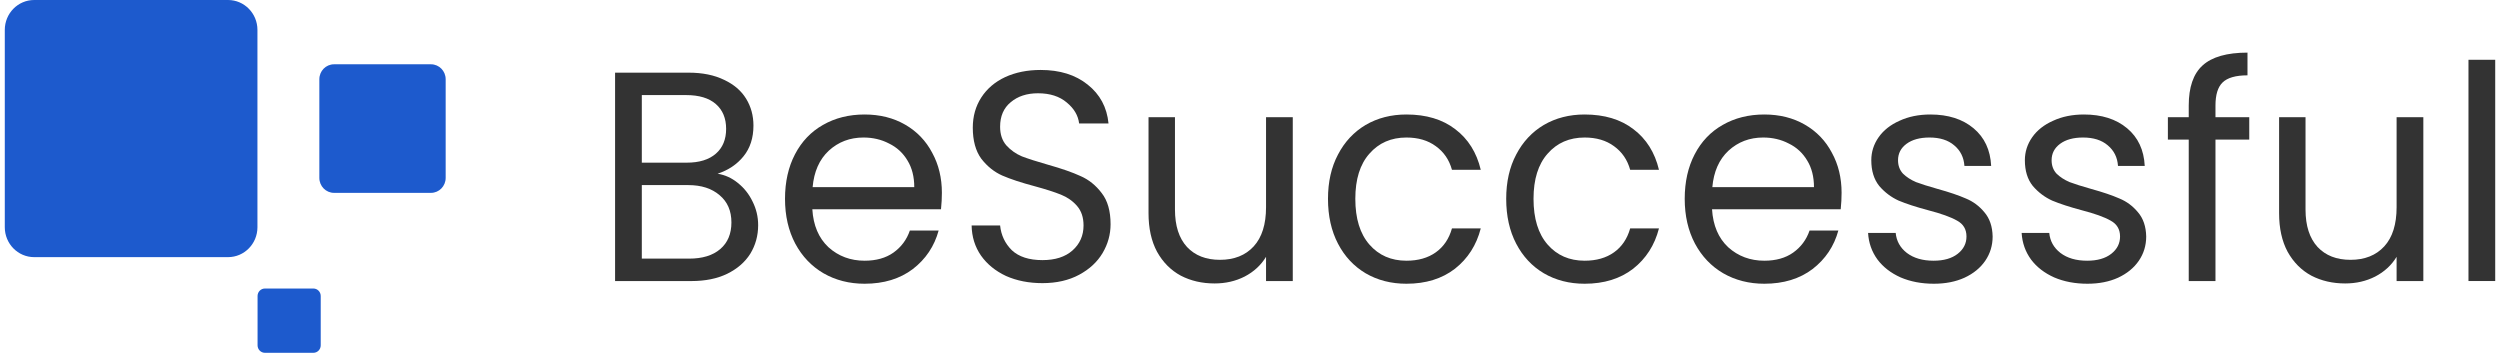 <svg width="180" height="26" viewBox="0 0 200 29" fill="none" xmlns="http://www.w3.org/2000/svg">
<path d="M25.261 6.364C25.261 5.7 25.79 5.163 26.441 5.163H34.227C34.878 5.163 35.406 5.7 35.406 6.364V14.287C35.406 14.95 34.878 15.488 34.227 15.488H26.441C25.79 15.488 25.261 14.95 25.261 14.287V6.364Z" fill="#1D5ACD"/>
<path d="M20.3 23.77C20.3 23.439 20.564 23.17 20.89 23.17H24.782C25.108 23.17 25.372 23.439 25.372 23.77V27.732C25.372 28.064 25.108 28.333 24.782 28.333H20.89C20.564 28.333 20.3 28.064 20.3 27.732V23.77Z" fill="#1D5ACD"/>
<path d="M0 2.401C0 1.075 1.056 0 2.359 0H17.93C19.233 0 20.29 1.075 20.29 2.401V18.249C20.29 19.575 19.233 20.65 17.93 20.65H2.359C1.056 20.65 0 19.575 0 18.249V2.401Z" fill="#1D5ACD"/>
<path d="M200 4.801V22.569H197.853V4.801H200Z" fill="#333333"/>
<path d="M194.228 9.413V22.571H192.081V20.626C191.672 21.298 191.098 21.827 190.359 22.211C189.635 22.579 188.833 22.763 187.952 22.763C186.946 22.763 186.041 22.555 185.239 22.139C184.437 21.707 183.8 21.066 183.328 20.218C182.872 19.369 182.644 18.337 182.644 17.12V9.413H184.767V16.832C184.767 18.129 185.09 19.129 185.734 19.834C186.379 20.522 187.26 20.866 188.377 20.866C189.525 20.866 190.429 20.506 191.09 19.786C191.751 19.065 192.081 18.017 192.081 16.64V9.413H194.228Z" fill="#333333"/>
<path d="M180.248 11.213H177.535V22.57H175.388V11.213H173.713V9.412H175.388V8.476C175.388 7.003 175.757 5.93 176.497 5.258C177.251 4.57 178.455 4.226 180.106 4.226V6.05C179.162 6.05 178.494 6.242 178.101 6.627C177.723 6.995 177.535 7.611 177.535 8.476V9.412H180.248V11.213Z" fill="#333333"/>
<path d="M167.253 22.786C166.262 22.786 165.374 22.617 164.587 22.281C163.801 21.929 163.179 21.449 162.723 20.841C162.267 20.216 162.016 19.504 161.968 18.704H164.186C164.249 19.36 164.548 19.896 165.083 20.312C165.633 20.729 166.349 20.937 167.23 20.937C168.047 20.937 168.692 20.753 169.164 20.384C169.636 20.016 169.872 19.552 169.872 18.992C169.872 18.416 169.62 17.991 169.117 17.719C168.614 17.431 167.835 17.151 166.781 16.879C165.822 16.623 165.035 16.366 164.422 16.11C163.824 15.838 163.305 15.446 162.865 14.934C162.44 14.406 162.228 13.717 162.228 12.869C162.228 12.197 162.425 11.58 162.818 11.02C163.211 10.46 163.769 10.02 164.493 9.699C165.216 9.363 166.042 9.195 166.97 9.195C168.401 9.195 169.557 9.563 170.438 10.3C171.319 11.036 171.791 12.044 171.854 13.325H169.707C169.66 12.637 169.384 12.085 168.881 11.668C168.393 11.252 167.733 11.044 166.899 11.044C166.129 11.044 165.515 11.212 165.059 11.548C164.603 11.884 164.375 12.325 164.375 12.869C164.375 13.301 164.509 13.661 164.776 13.949C165.059 14.222 165.405 14.446 165.814 14.622C166.239 14.782 166.821 14.966 167.56 15.174C168.488 15.43 169.243 15.686 169.825 15.942C170.407 16.182 170.902 16.551 171.311 17.047C171.736 17.543 171.956 18.191 171.972 18.992C171.972 19.712 171.775 20.36 171.382 20.937C170.989 21.513 170.43 21.969 169.707 22.305C168.999 22.625 168.181 22.786 167.253 22.786Z" fill="#333333"/>
<path d="M154.921 22.786C153.93 22.786 153.041 22.617 152.255 22.281C151.468 21.929 150.847 21.449 150.391 20.841C149.935 20.216 149.683 19.504 149.636 18.704H151.854C151.916 19.36 152.215 19.896 152.75 20.312C153.301 20.729 154.016 20.937 154.897 20.937C155.715 20.937 156.36 20.753 156.832 20.384C157.303 20.016 157.539 19.552 157.539 18.992C157.539 18.416 157.288 17.991 156.784 17.719C156.281 17.431 155.502 17.151 154.449 16.879C153.489 16.623 152.703 16.366 152.089 16.11C151.492 15.838 150.973 15.446 150.532 14.934C150.108 14.406 149.895 13.717 149.895 12.869C149.895 12.197 150.092 11.58 150.485 11.02C150.878 10.46 151.437 10.02 152.16 9.699C152.884 9.363 153.709 9.195 154.637 9.195C156.069 9.195 157.225 9.563 158.106 10.3C158.986 11.036 159.458 12.044 159.521 13.325H157.374C157.327 12.637 157.052 12.085 156.548 11.668C156.061 11.252 155.4 11.044 154.567 11.044C153.796 11.044 153.183 11.212 152.726 11.548C152.27 11.884 152.042 12.325 152.042 12.869C152.042 13.301 152.176 13.661 152.443 13.949C152.726 14.222 153.072 14.446 153.481 14.622C153.906 14.782 154.488 14.966 155.227 15.174C156.155 15.43 156.91 15.686 157.492 15.942C158.074 16.182 158.57 16.551 158.978 17.047C159.403 17.543 159.623 18.191 159.639 18.992C159.639 19.712 159.442 20.36 159.049 20.937C158.656 21.513 158.098 21.969 157.374 22.305C156.666 22.625 155.849 22.786 154.921 22.786Z" fill="#333333"/>
<path d="M147.509 15.486C147.509 15.902 147.486 16.343 147.439 16.807H137.105C137.184 18.103 137.616 19.12 138.403 19.856C139.205 20.577 140.172 20.937 141.305 20.937C142.233 20.937 143.003 20.721 143.617 20.288C144.246 19.84 144.686 19.248 144.938 18.512H147.25C146.904 19.776 146.212 20.809 145.174 21.609C144.136 22.393 142.846 22.786 141.305 22.786C140.078 22.786 138.977 22.506 138.002 21.945C137.042 21.385 136.287 20.593 135.737 19.568C135.186 18.528 134.911 17.327 134.911 15.966C134.911 14.606 135.178 13.413 135.713 12.389C136.248 11.364 136.995 10.58 137.955 10.036C138.93 9.475 140.046 9.195 141.305 9.195C142.531 9.195 143.617 9.467 144.56 10.011C145.504 10.556 146.228 11.308 146.731 12.269C147.25 13.213 147.509 14.286 147.509 15.486ZM145.292 15.03C145.292 14.197 145.111 13.485 144.749 12.893C144.387 12.285 143.892 11.828 143.263 11.524C142.649 11.204 141.965 11.044 141.21 11.044C140.125 11.044 139.197 11.396 138.426 12.101C137.671 12.805 137.239 13.781 137.129 15.03H145.292Z" fill="#333333"/>
<path d="M120.575 15.966C120.575 14.606 120.842 13.421 121.377 12.413C121.911 11.388 122.651 10.596 123.594 10.036C124.554 9.475 125.647 9.195 126.874 9.195C128.462 9.195 129.768 9.587 130.79 10.372C131.828 11.156 132.512 12.245 132.843 13.637H130.531C130.31 12.837 129.878 12.204 129.233 11.74C128.604 11.276 127.817 11.044 126.874 11.044C125.647 11.044 124.656 11.476 123.901 12.341C123.146 13.189 122.769 14.398 122.769 15.966C122.769 17.551 123.146 18.776 123.901 19.64C124.656 20.505 125.647 20.937 126.874 20.937C127.817 20.937 128.604 20.713 129.233 20.264C129.862 19.816 130.295 19.176 130.531 18.343H132.843C132.497 19.688 131.805 20.769 130.766 21.585C129.728 22.385 128.431 22.786 126.874 22.786C125.647 22.786 124.554 22.506 123.594 21.945C122.651 21.385 121.911 20.593 121.377 19.568C120.842 18.544 120.575 17.343 120.575 15.966Z" fill="#333333"/>
<path d="M106.263 15.966C106.263 14.606 106.531 13.421 107.066 12.413C107.6 11.388 108.34 10.596 109.283 10.036C110.243 9.475 111.336 9.195 112.563 9.195C114.151 9.195 115.457 9.587 116.479 10.372C117.517 11.156 118.201 12.245 118.532 13.637H116.219C115.999 12.837 115.567 12.204 114.922 11.74C114.293 11.276 113.506 11.044 112.563 11.044C111.336 11.044 110.345 11.476 109.59 12.341C108.835 13.189 108.458 14.398 108.458 15.966C108.458 17.551 108.835 18.776 109.59 19.64C110.345 20.505 111.336 20.937 112.563 20.937C113.506 20.937 114.293 20.713 114.922 20.264C115.551 19.816 115.984 19.176 116.219 18.343H118.532C118.186 19.688 117.493 20.769 116.455 21.585C115.417 22.385 114.12 22.786 112.563 22.786C111.336 22.786 110.243 22.506 109.283 21.945C108.34 21.385 107.6 20.593 107.066 19.568C106.531 18.544 106.263 17.343 106.263 15.966Z" fill="#333333"/>
<path d="M103.435 9.413V22.571H101.288V20.626C100.879 21.298 100.305 21.827 99.566 22.211C98.842 22.579 98.04 22.763 97.159 22.763C96.152 22.763 95.248 22.555 94.446 22.139C93.644 21.707 93.007 21.066 92.535 20.218C92.079 19.369 91.851 18.337 91.851 17.12V9.413H93.974V16.832C93.974 18.129 94.296 19.129 94.941 19.834C95.586 20.522 96.467 20.866 97.584 20.866C98.732 20.866 99.636 20.506 100.297 19.786C100.957 19.065 101.288 18.017 101.288 16.64V9.413H103.435Z" fill="#333333"/>
<path d="M83.329 22.738C82.244 22.738 81.269 22.546 80.404 22.162C79.555 21.762 78.886 21.217 78.399 20.529C77.911 19.825 77.659 19.016 77.644 18.104H79.932C80.011 18.888 80.325 19.552 80.876 20.097C81.442 20.625 82.26 20.889 83.329 20.889C84.352 20.889 85.154 20.633 85.736 20.121C86.334 19.593 86.632 18.92 86.632 18.104C86.632 17.463 86.459 16.943 86.113 16.543C85.767 16.143 85.335 15.839 84.816 15.631C84.297 15.422 83.597 15.198 82.716 14.958C81.631 14.67 80.758 14.382 80.097 14.094C79.452 13.806 78.894 13.357 78.422 12.749C77.966 12.125 77.738 11.293 77.738 10.252C77.738 9.34 77.966 8.531 78.422 7.827C78.878 7.123 79.515 6.578 80.333 6.194C81.167 5.81 82.118 5.618 83.188 5.618C84.729 5.618 85.987 6.01 86.963 6.794C87.954 7.579 88.512 8.619 88.638 9.916H86.278C86.2 9.276 85.87 8.715 85.288 8.235C84.706 7.739 83.935 7.491 82.975 7.491C82.079 7.491 81.348 7.731 80.781 8.211C80.215 8.675 79.932 9.332 79.932 10.18C79.932 10.788 80.097 11.284 80.427 11.669C80.774 12.053 81.19 12.349 81.678 12.557C82.181 12.749 82.881 12.973 83.778 13.229C84.863 13.534 85.736 13.838 86.397 14.142C87.057 14.43 87.623 14.886 88.095 15.511C88.567 16.119 88.803 16.951 88.803 18.008C88.803 18.824 88.591 19.593 88.166 20.313C87.741 21.033 87.112 21.617 86.278 22.066C85.445 22.514 84.462 22.738 83.329 22.738Z" fill="#333333"/>
<path d="M75.256 15.486C75.256 15.902 75.233 16.343 75.185 16.807H64.852C64.93 18.103 65.363 19.12 66.149 19.856C66.951 20.577 67.919 20.937 69.051 20.937C69.979 20.937 70.75 20.721 71.363 20.288C71.992 19.84 72.433 19.248 72.684 18.512H74.996C74.65 19.776 73.959 20.809 72.92 21.609C71.882 22.393 70.593 22.786 69.051 22.786C67.824 22.786 66.723 22.506 65.748 21.945C64.789 21.385 64.034 20.593 63.483 19.568C62.933 18.528 62.658 17.327 62.658 15.966C62.658 14.606 62.925 13.413 63.46 12.389C63.995 11.364 64.742 10.58 65.701 10.036C66.676 9.475 67.793 9.195 69.051 9.195C70.278 9.195 71.363 9.467 72.307 10.011C73.251 10.556 73.974 11.308 74.478 12.269C74.996 13.213 75.256 14.286 75.256 15.486ZM73.038 15.03C73.038 14.197 72.858 13.485 72.496 12.893C72.134 12.285 71.638 11.828 71.009 11.524C70.396 11.204 69.712 11.044 68.957 11.044C67.872 11.044 66.944 11.396 66.173 12.101C65.418 12.805 64.985 13.781 64.875 15.03H73.038Z" fill="#333333"/>
<path d="M57.245 13.951C57.843 14.047 58.385 14.295 58.873 14.695C59.376 15.096 59.769 15.592 60.052 16.184C60.351 16.776 60.501 17.409 60.501 18.081C60.501 18.929 60.288 19.698 59.864 20.386C59.439 21.058 58.818 21.595 58 21.995C57.198 22.379 56.246 22.571 55.145 22.571H49.011V5.835H54.909C56.026 5.835 56.977 6.027 57.764 6.411C58.55 6.78 59.14 7.284 59.533 7.924C59.926 8.564 60.123 9.285 60.123 10.085C60.123 11.078 59.856 11.902 59.321 12.558C58.802 13.199 58.11 13.663 57.245 13.951ZM51.158 13.063H54.768C55.774 13.063 56.553 12.822 57.103 12.342C57.654 11.862 57.929 11.198 57.929 10.349C57.929 9.501 57.654 8.837 57.103 8.356C56.553 7.876 55.758 7.636 54.721 7.636H51.158V13.063ZM54.956 20.77C56.026 20.77 56.859 20.514 57.457 20.002C58.055 19.49 58.354 18.777 58.354 17.865C58.354 16.936 58.039 16.208 57.41 15.68C56.781 15.136 55.939 14.864 54.886 14.864H51.158V20.77H54.956Z" fill="#333333"/>
</svg>
